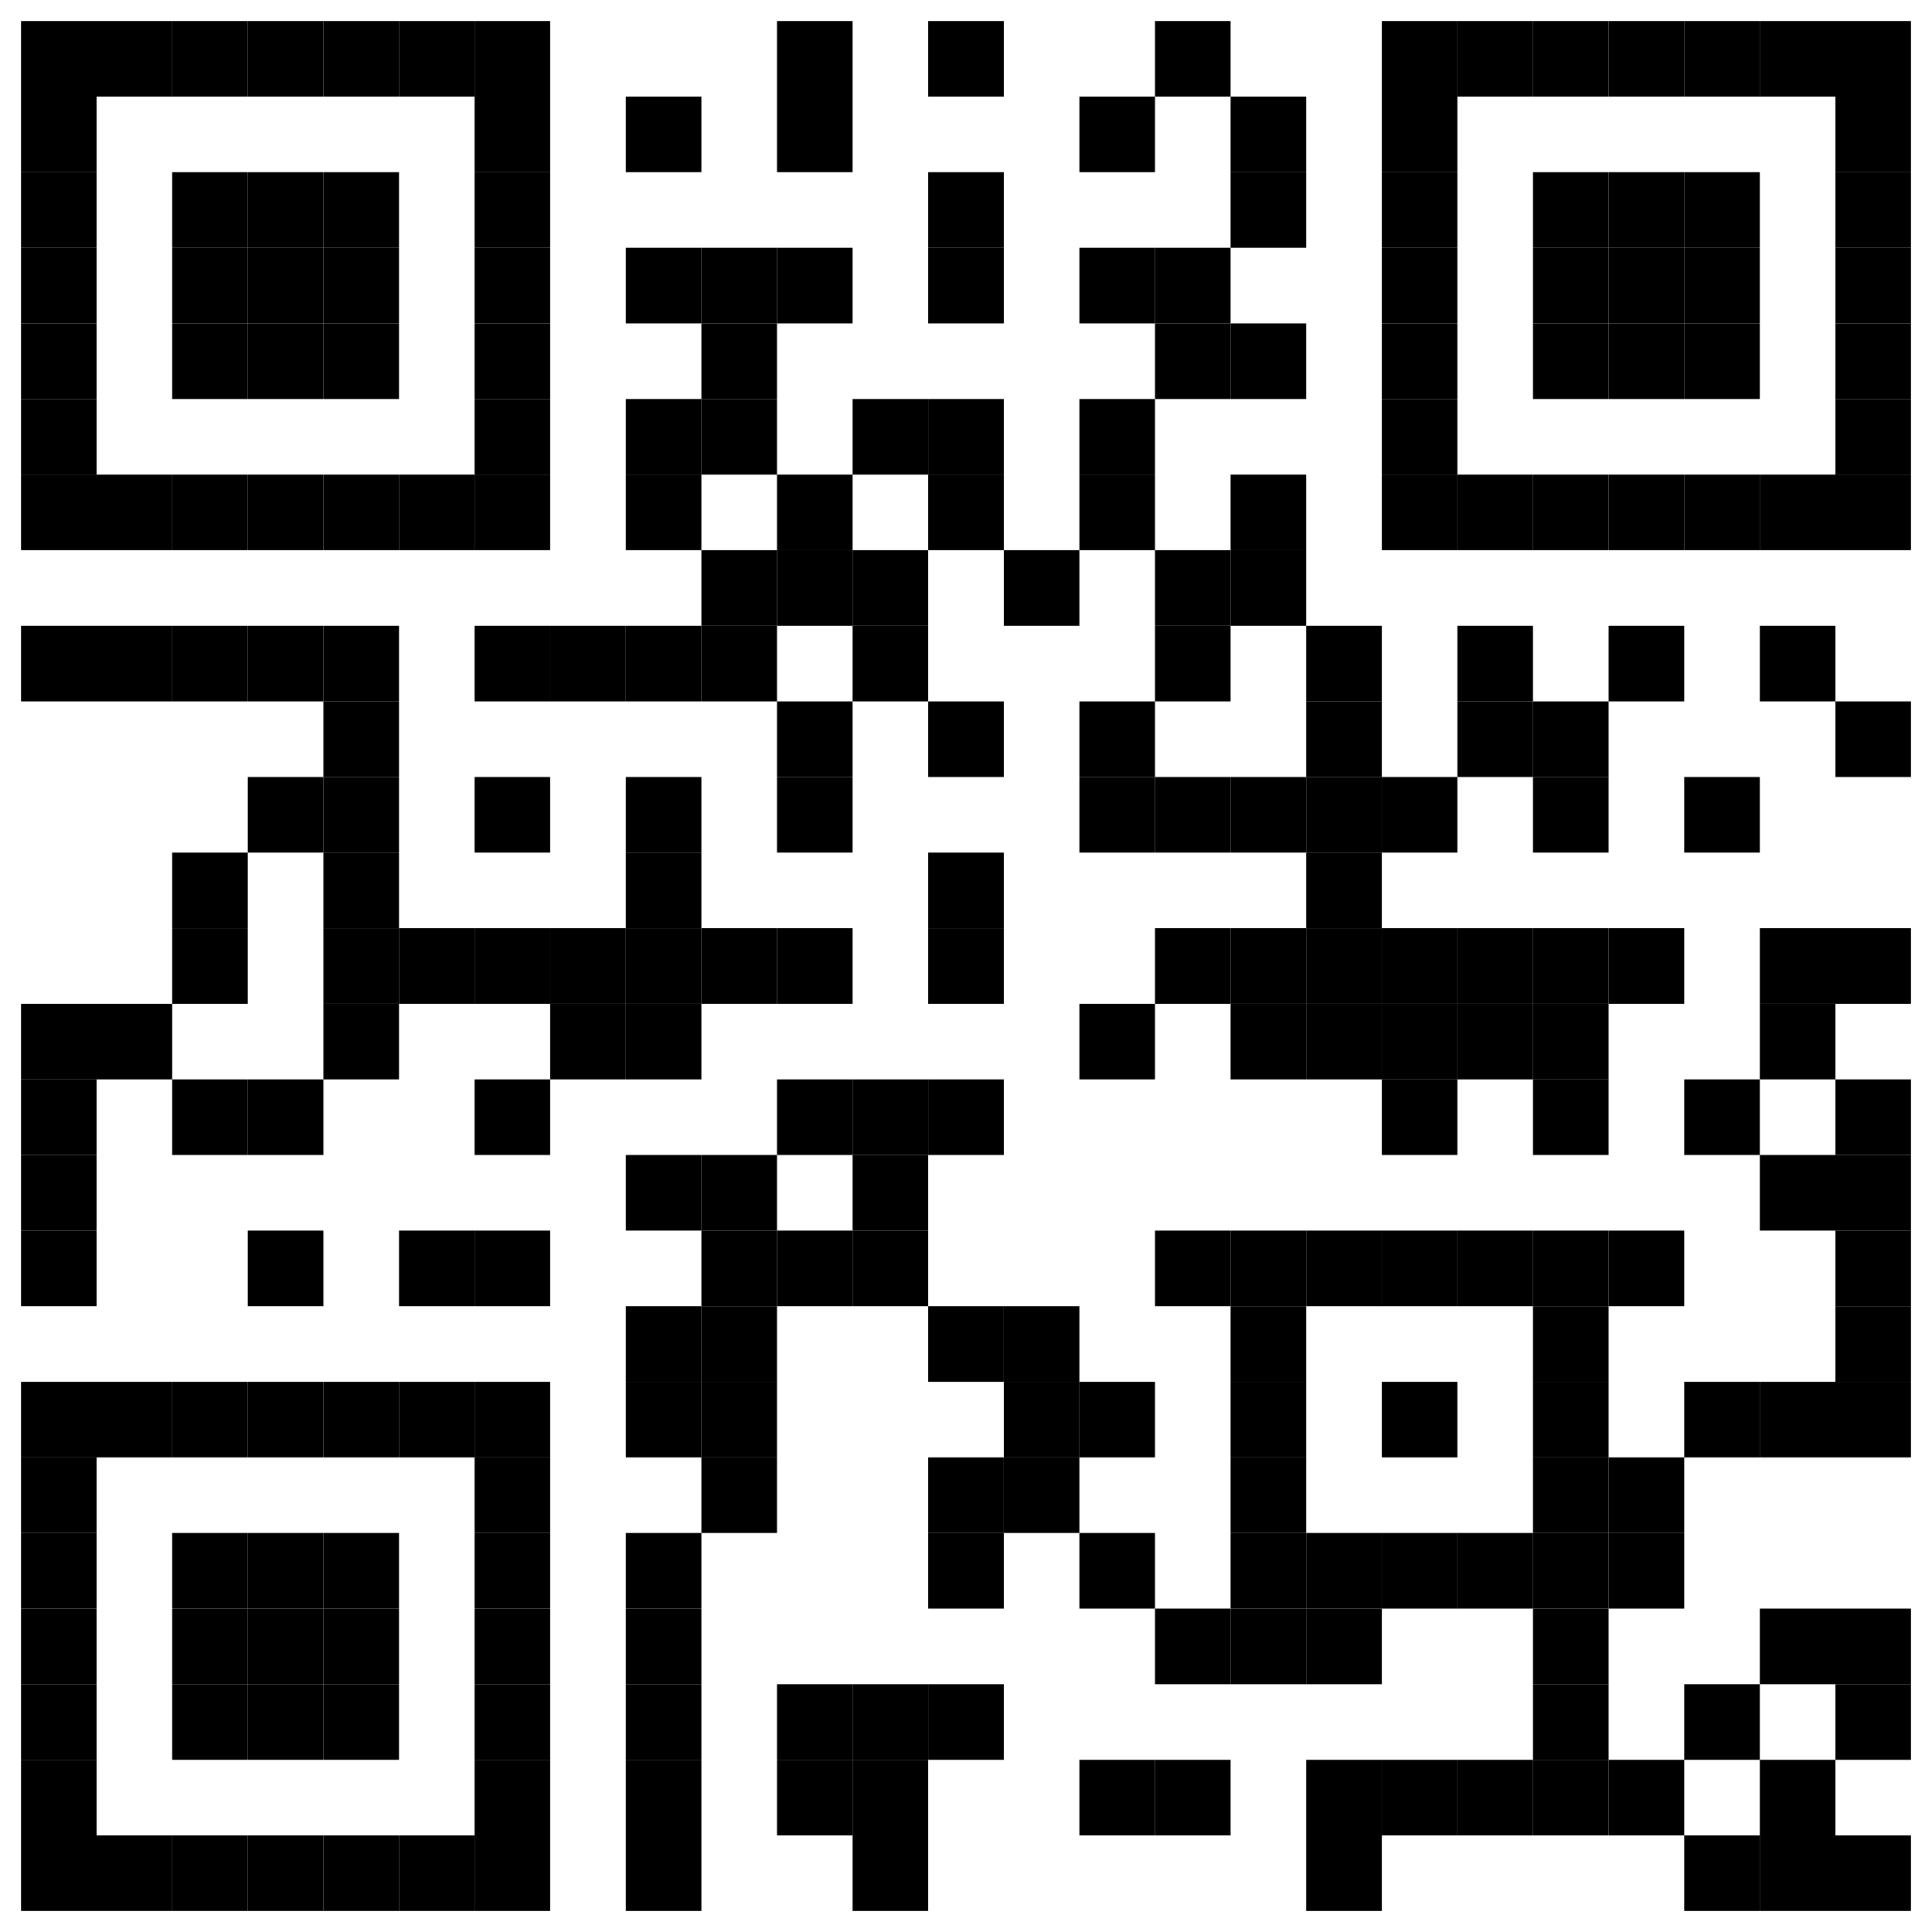 <?xml version="1.0"?>
<svg xmlns="http://www.w3.org/2000/svg" xmlns:xlink="http://www.w3.org/1999/xlink" version="1.1" width="920px" height="920px" viewBox="0 0 920 920"><defs><rect id="block" width="36" height="36" fill="#000000" fill-opacity="1"/></defs><rect x="0" y="0" width="920" height="920" fill="#ffffff" fill-opacity="1"/><use x="10" y="10" xlink:href="#block"/><use x="46" y="10" xlink:href="#block"/><use x="82" y="10" xlink:href="#block"/><use x="118" y="10" xlink:href="#block"/><use x="154" y="10" xlink:href="#block"/><use x="190" y="10" xlink:href="#block"/><use x="226" y="10" xlink:href="#block"/><use x="370" y="10" xlink:href="#block"/><use x="442" y="10" xlink:href="#block"/><use x="550" y="10" xlink:href="#block"/><use x="658" y="10" xlink:href="#block"/><use x="694" y="10" xlink:href="#block"/><use x="730" y="10" xlink:href="#block"/><use x="766" y="10" xlink:href="#block"/><use x="802" y="10" xlink:href="#block"/><use x="838" y="10" xlink:href="#block"/><use x="874" y="10" xlink:href="#block"/><use x="10" y="46" xlink:href="#block"/><use x="226" y="46" xlink:href="#block"/><use x="298" y="46" xlink:href="#block"/><use x="370" y="46" xlink:href="#block"/><use x="514" y="46" xlink:href="#block"/><use x="586" y="46" xlink:href="#block"/><use x="658" y="46" xlink:href="#block"/><use x="874" y="46" xlink:href="#block"/><use x="10" y="82" xlink:href="#block"/><use x="82" y="82" xlink:href="#block"/><use x="118" y="82" xlink:href="#block"/><use x="154" y="82" xlink:href="#block"/><use x="226" y="82" xlink:href="#block"/><use x="442" y="82" xlink:href="#block"/><use x="586" y="82" xlink:href="#block"/><use x="658" y="82" xlink:href="#block"/><use x="730" y="82" xlink:href="#block"/><use x="766" y="82" xlink:href="#block"/><use x="802" y="82" xlink:href="#block"/><use x="874" y="82" xlink:href="#block"/><use x="10" y="118" xlink:href="#block"/><use x="82" y="118" xlink:href="#block"/><use x="118" y="118" xlink:href="#block"/><use x="154" y="118" xlink:href="#block"/><use x="226" y="118" xlink:href="#block"/><use x="298" y="118" xlink:href="#block"/><use x="334" y="118" xlink:href="#block"/><use x="370" y="118" xlink:href="#block"/><use x="442" y="118" xlink:href="#block"/><use x="514" y="118" xlink:href="#block"/><use x="550" y="118" xlink:href="#block"/><use x="658" y="118" xlink:href="#block"/><use x="730" y="118" xlink:href="#block"/><use x="766" y="118" xlink:href="#block"/><use x="802" y="118" xlink:href="#block"/><use x="874" y="118" xlink:href="#block"/><use x="10" y="154" xlink:href="#block"/><use x="82" y="154" xlink:href="#block"/><use x="118" y="154" xlink:href="#block"/><use x="154" y="154" xlink:href="#block"/><use x="226" y="154" xlink:href="#block"/><use x="334" y="154" xlink:href="#block"/><use x="550" y="154" xlink:href="#block"/><use x="586" y="154" xlink:href="#block"/><use x="658" y="154" xlink:href="#block"/><use x="730" y="154" xlink:href="#block"/><use x="766" y="154" xlink:href="#block"/><use x="802" y="154" xlink:href="#block"/><use x="874" y="154" xlink:href="#block"/><use x="10" y="190" xlink:href="#block"/><use x="226" y="190" xlink:href="#block"/><use x="298" y="190" xlink:href="#block"/><use x="334" y="190" xlink:href="#block"/><use x="406" y="190" xlink:href="#block"/><use x="442" y="190" xlink:href="#block"/><use x="514" y="190" xlink:href="#block"/><use x="658" y="190" xlink:href="#block"/><use x="874" y="190" xlink:href="#block"/><use x="10" y="226" xlink:href="#block"/><use x="46" y="226" xlink:href="#block"/><use x="82" y="226" xlink:href="#block"/><use x="118" y="226" xlink:href="#block"/><use x="154" y="226" xlink:href="#block"/><use x="190" y="226" xlink:href="#block"/><use x="226" y="226" xlink:href="#block"/><use x="298" y="226" xlink:href="#block"/><use x="370" y="226" xlink:href="#block"/><use x="442" y="226" xlink:href="#block"/><use x="514" y="226" xlink:href="#block"/><use x="586" y="226" xlink:href="#block"/><use x="658" y="226" xlink:href="#block"/><use x="694" y="226" xlink:href="#block"/><use x="730" y="226" xlink:href="#block"/><use x="766" y="226" xlink:href="#block"/><use x="802" y="226" xlink:href="#block"/><use x="838" y="226" xlink:href="#block"/><use x="874" y="226" xlink:href="#block"/><use x="334" y="262" xlink:href="#block"/><use x="370" y="262" xlink:href="#block"/><use x="406" y="262" xlink:href="#block"/><use x="478" y="262" xlink:href="#block"/><use x="550" y="262" xlink:href="#block"/><use x="586" y="262" xlink:href="#block"/><use x="10" y="298" xlink:href="#block"/><use x="46" y="298" xlink:href="#block"/><use x="82" y="298" xlink:href="#block"/><use x="118" y="298" xlink:href="#block"/><use x="154" y="298" xlink:href="#block"/><use x="226" y="298" xlink:href="#block"/><use x="262" y="298" xlink:href="#block"/><use x="298" y="298" xlink:href="#block"/><use x="334" y="298" xlink:href="#block"/><use x="406" y="298" xlink:href="#block"/><use x="550" y="298" xlink:href="#block"/><use x="622" y="298" xlink:href="#block"/><use x="694" y="298" xlink:href="#block"/><use x="766" y="298" xlink:href="#block"/><use x="838" y="298" xlink:href="#block"/><use x="154" y="334" xlink:href="#block"/><use x="370" y="334" xlink:href="#block"/><use x="442" y="334" xlink:href="#block"/><use x="514" y="334" xlink:href="#block"/><use x="622" y="334" xlink:href="#block"/><use x="694" y="334" xlink:href="#block"/><use x="730" y="334" xlink:href="#block"/><use x="874" y="334" xlink:href="#block"/><use x="118" y="370" xlink:href="#block"/><use x="154" y="370" xlink:href="#block"/><use x="226" y="370" xlink:href="#block"/><use x="298" y="370" xlink:href="#block"/><use x="370" y="370" xlink:href="#block"/><use x="514" y="370" xlink:href="#block"/><use x="550" y="370" xlink:href="#block"/><use x="586" y="370" xlink:href="#block"/><use x="622" y="370" xlink:href="#block"/><use x="658" y="370" xlink:href="#block"/><use x="730" y="370" xlink:href="#block"/><use x="802" y="370" xlink:href="#block"/><use x="82" y="406" xlink:href="#block"/><use x="154" y="406" xlink:href="#block"/><use x="298" y="406" xlink:href="#block"/><use x="442" y="406" xlink:href="#block"/><use x="622" y="406" xlink:href="#block"/><use x="82" y="442" xlink:href="#block"/><use x="154" y="442" xlink:href="#block"/><use x="190" y="442" xlink:href="#block"/><use x="226" y="442" xlink:href="#block"/><use x="262" y="442" xlink:href="#block"/><use x="298" y="442" xlink:href="#block"/><use x="334" y="442" xlink:href="#block"/><use x="370" y="442" xlink:href="#block"/><use x="442" y="442" xlink:href="#block"/><use x="550" y="442" xlink:href="#block"/><use x="586" y="442" xlink:href="#block"/><use x="622" y="442" xlink:href="#block"/><use x="658" y="442" xlink:href="#block"/><use x="694" y="442" xlink:href="#block"/><use x="730" y="442" xlink:href="#block"/><use x="766" y="442" xlink:href="#block"/><use x="838" y="442" xlink:href="#block"/><use x="874" y="442" xlink:href="#block"/><use x="10" y="478" xlink:href="#block"/><use x="46" y="478" xlink:href="#block"/><use x="154" y="478" xlink:href="#block"/><use x="262" y="478" xlink:href="#block"/><use x="298" y="478" xlink:href="#block"/><use x="514" y="478" xlink:href="#block"/><use x="586" y="478" xlink:href="#block"/><use x="622" y="478" xlink:href="#block"/><use x="658" y="478" xlink:href="#block"/><use x="694" y="478" xlink:href="#block"/><use x="730" y="478" xlink:href="#block"/><use x="838" y="478" xlink:href="#block"/><use x="10" y="514" xlink:href="#block"/><use x="82" y="514" xlink:href="#block"/><use x="118" y="514" xlink:href="#block"/><use x="226" y="514" xlink:href="#block"/><use x="370" y="514" xlink:href="#block"/><use x="406" y="514" xlink:href="#block"/><use x="442" y="514" xlink:href="#block"/><use x="658" y="514" xlink:href="#block"/><use x="730" y="514" xlink:href="#block"/><use x="802" y="514" xlink:href="#block"/><use x="874" y="514" xlink:href="#block"/><use x="10" y="550" xlink:href="#block"/><use x="298" y="550" xlink:href="#block"/><use x="334" y="550" xlink:href="#block"/><use x="406" y="550" xlink:href="#block"/><use x="838" y="550" xlink:href="#block"/><use x="874" y="550" xlink:href="#block"/><use x="10" y="586" xlink:href="#block"/><use x="118" y="586" xlink:href="#block"/><use x="190" y="586" xlink:href="#block"/><use x="226" y="586" xlink:href="#block"/><use x="334" y="586" xlink:href="#block"/><use x="370" y="586" xlink:href="#block"/><use x="406" y="586" xlink:href="#block"/><use x="550" y="586" xlink:href="#block"/><use x="586" y="586" xlink:href="#block"/><use x="622" y="586" xlink:href="#block"/><use x="658" y="586" xlink:href="#block"/><use x="694" y="586" xlink:href="#block"/><use x="730" y="586" xlink:href="#block"/><use x="766" y="586" xlink:href="#block"/><use x="874" y="586" xlink:href="#block"/><use x="298" y="622" xlink:href="#block"/><use x="334" y="622" xlink:href="#block"/><use x="442" y="622" xlink:href="#block"/><use x="478" y="622" xlink:href="#block"/><use x="586" y="622" xlink:href="#block"/><use x="730" y="622" xlink:href="#block"/><use x="874" y="622" xlink:href="#block"/><use x="10" y="658" xlink:href="#block"/><use x="46" y="658" xlink:href="#block"/><use x="82" y="658" xlink:href="#block"/><use x="118" y="658" xlink:href="#block"/><use x="154" y="658" xlink:href="#block"/><use x="190" y="658" xlink:href="#block"/><use x="226" y="658" xlink:href="#block"/><use x="298" y="658" xlink:href="#block"/><use x="334" y="658" xlink:href="#block"/><use x="478" y="658" xlink:href="#block"/><use x="514" y="658" xlink:href="#block"/><use x="586" y="658" xlink:href="#block"/><use x="658" y="658" xlink:href="#block"/><use x="730" y="658" xlink:href="#block"/><use x="802" y="658" xlink:href="#block"/><use x="838" y="658" xlink:href="#block"/><use x="874" y="658" xlink:href="#block"/><use x="10" y="694" xlink:href="#block"/><use x="226" y="694" xlink:href="#block"/><use x="334" y="694" xlink:href="#block"/><use x="442" y="694" xlink:href="#block"/><use x="478" y="694" xlink:href="#block"/><use x="586" y="694" xlink:href="#block"/><use x="730" y="694" xlink:href="#block"/><use x="766" y="694" xlink:href="#block"/><use x="10" y="730" xlink:href="#block"/><use x="82" y="730" xlink:href="#block"/><use x="118" y="730" xlink:href="#block"/><use x="154" y="730" xlink:href="#block"/><use x="226" y="730" xlink:href="#block"/><use x="298" y="730" xlink:href="#block"/><use x="442" y="730" xlink:href="#block"/><use x="514" y="730" xlink:href="#block"/><use x="586" y="730" xlink:href="#block"/><use x="622" y="730" xlink:href="#block"/><use x="658" y="730" xlink:href="#block"/><use x="694" y="730" xlink:href="#block"/><use x="730" y="730" xlink:href="#block"/><use x="766" y="730" xlink:href="#block"/><use x="10" y="766" xlink:href="#block"/><use x="82" y="766" xlink:href="#block"/><use x="118" y="766" xlink:href="#block"/><use x="154" y="766" xlink:href="#block"/><use x="226" y="766" xlink:href="#block"/><use x="298" y="766" xlink:href="#block"/><use x="550" y="766" xlink:href="#block"/><use x="586" y="766" xlink:href="#block"/><use x="622" y="766" xlink:href="#block"/><use x="730" y="766" xlink:href="#block"/><use x="838" y="766" xlink:href="#block"/><use x="874" y="766" xlink:href="#block"/><use x="10" y="802" xlink:href="#block"/><use x="82" y="802" xlink:href="#block"/><use x="118" y="802" xlink:href="#block"/><use x="154" y="802" xlink:href="#block"/><use x="226" y="802" xlink:href="#block"/><use x="298" y="802" xlink:href="#block"/><use x="370" y="802" xlink:href="#block"/><use x="406" y="802" xlink:href="#block"/><use x="442" y="802" xlink:href="#block"/><use x="730" y="802" xlink:href="#block"/><use x="802" y="802" xlink:href="#block"/><use x="874" y="802" xlink:href="#block"/><use x="10" y="838" xlink:href="#block"/><use x="226" y="838" xlink:href="#block"/><use x="298" y="838" xlink:href="#block"/><use x="370" y="838" xlink:href="#block"/><use x="406" y="838" xlink:href="#block"/><use x="514" y="838" xlink:href="#block"/><use x="550" y="838" xlink:href="#block"/><use x="622" y="838" xlink:href="#block"/><use x="658" y="838" xlink:href="#block"/><use x="694" y="838" xlink:href="#block"/><use x="730" y="838" xlink:href="#block"/><use x="766" y="838" xlink:href="#block"/><use x="838" y="838" xlink:href="#block"/><use x="10" y="874" xlink:href="#block"/><use x="46" y="874" xlink:href="#block"/><use x="82" y="874" xlink:href="#block"/><use x="118" y="874" xlink:href="#block"/><use x="154" y="874" xlink:href="#block"/><use x="190" y="874" xlink:href="#block"/><use x="226" y="874" xlink:href="#block"/><use x="298" y="874" xlink:href="#block"/><use x="406" y="874" xlink:href="#block"/><use x="622" y="874" xlink:href="#block"/><use x="802" y="874" xlink:href="#block"/><use x="838" y="874" xlink:href="#block"/><use x="874" y="874" xlink:href="#block"/></svg>
